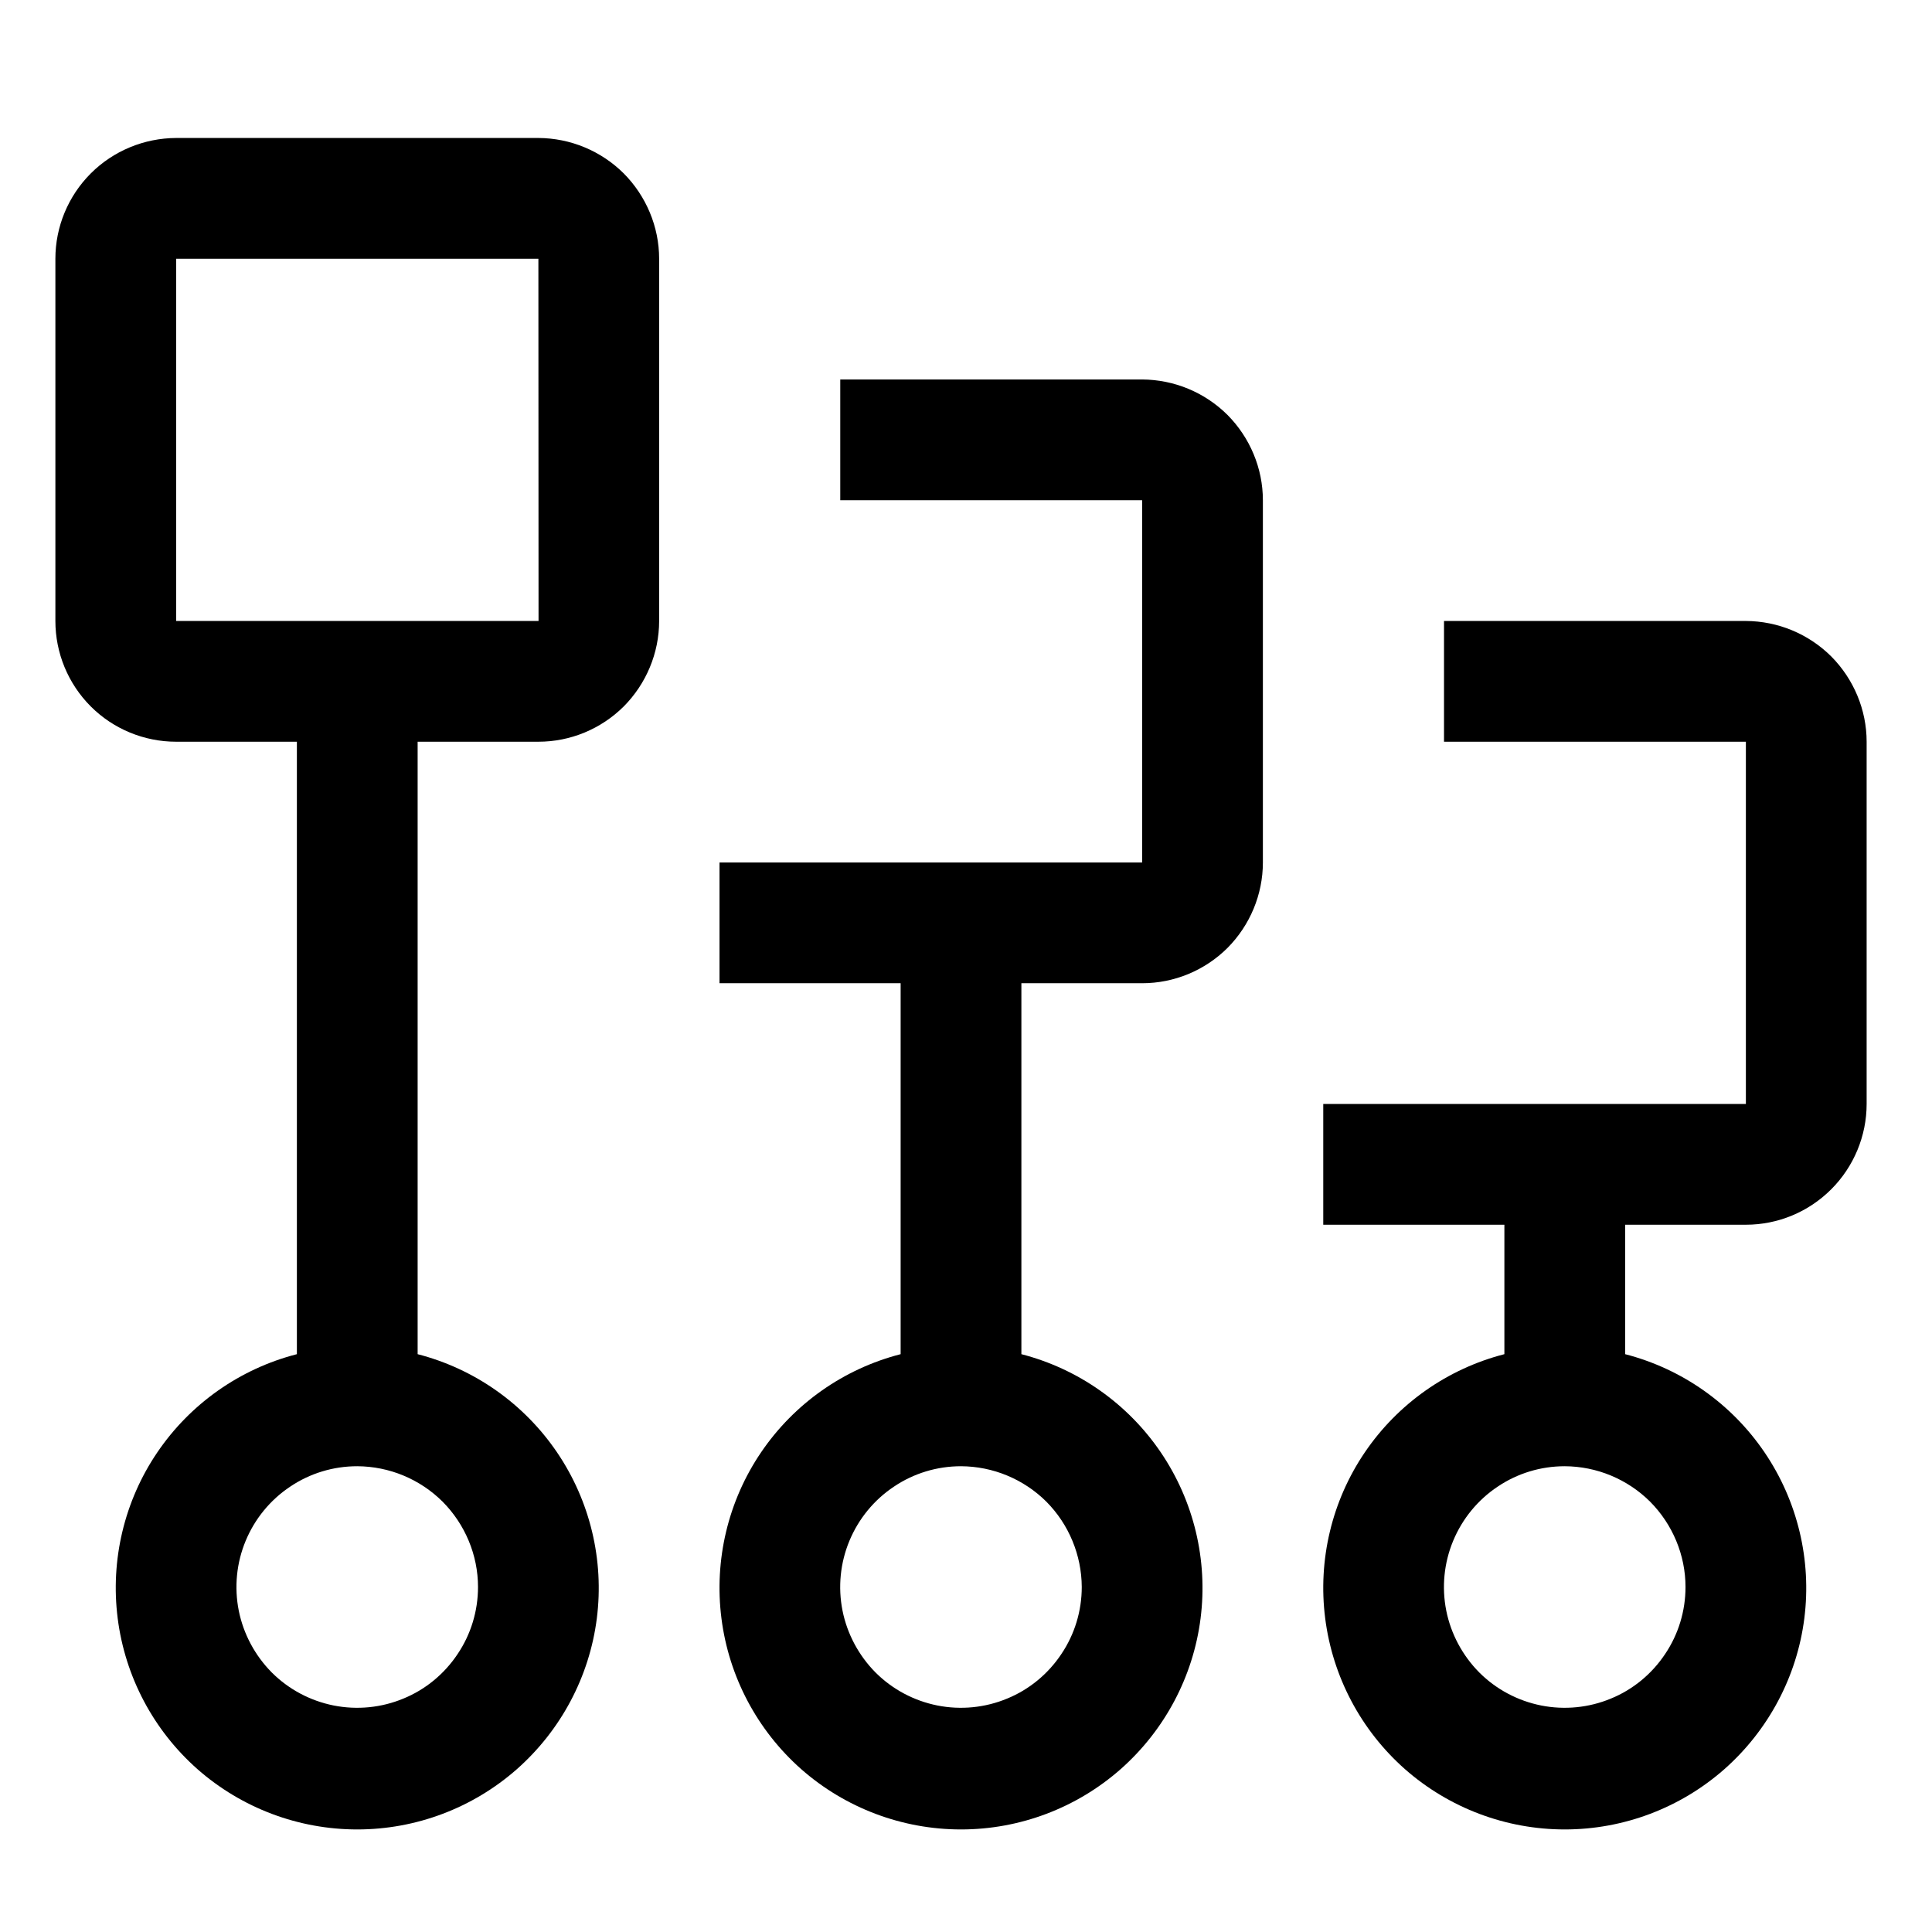 <svg width="12" height="12" viewBox="0 0 12 12" fill="none" xmlns="http://www.w3.org/2000/svg">
    <g clip-path="url(#clip0_9_22511)">
        <path
            d="M10.844 3.857H8.969V4.607H10.844V6.857H8.219V7.607H9.344V8.411C8.99 8.502 8.682 8.719 8.477 9.021C8.272 9.323 8.185 9.69 8.231 10.052C8.277 10.414 8.453 10.747 8.727 10.989C9.001 11.23 9.354 11.363 9.719 11.363C10.084 11.363 10.436 11.23 10.71 10.989C10.984 10.747 11.161 10.414 11.207 10.052C11.253 9.69 11.165 9.323 10.96 9.021C10.755 8.719 10.447 8.502 10.094 8.411V7.607H10.844C11.043 7.607 11.233 7.528 11.374 7.387C11.514 7.247 11.594 7.056 11.594 6.857V4.607C11.594 4.409 11.514 4.218 11.374 4.077C11.233 3.937 11.043 3.858 10.844 3.857ZM10.469 9.857C10.469 10.006 10.425 10.151 10.342 10.274C10.26 10.397 10.143 10.494 10.006 10.55C9.869 10.607 9.718 10.622 9.572 10.593C9.427 10.564 9.293 10.493 9.188 10.388C9.084 10.283 9.012 10.149 8.983 10.004C8.954 9.858 8.969 9.707 9.026 9.57C9.083 9.433 9.179 9.316 9.302 9.234C9.425 9.151 9.57 9.107 9.719 9.107C9.918 9.108 10.108 9.187 10.249 9.327C10.389 9.468 10.469 9.659 10.469 9.857ZM7.094 2.357H5.219V3.107H7.094V5.357H4.469V6.107H5.594V8.411C5.24 8.502 4.932 8.719 4.727 9.021C4.522 9.323 4.435 9.69 4.481 10.052C4.527 10.414 4.703 10.747 4.977 10.989C5.251 11.23 5.604 11.363 5.969 11.363C6.334 11.363 6.686 11.23 6.96 10.989C7.234 10.747 7.411 10.414 7.457 10.052C7.503 9.69 7.415 9.323 7.21 9.021C7.005 8.719 6.697 8.502 6.344 8.411V6.107H7.094C7.293 6.107 7.483 6.028 7.624 5.888C7.764 5.747 7.844 5.556 7.844 5.357V3.107C7.844 2.909 7.764 2.718 7.624 2.577C7.483 2.437 7.293 2.358 7.094 2.357ZM6.719 9.857C6.719 10.006 6.675 10.151 6.592 10.274C6.51 10.397 6.393 10.494 6.256 10.55C6.119 10.607 5.968 10.622 5.822 10.593C5.677 10.564 5.543 10.493 5.438 10.388C5.334 10.283 5.262 10.149 5.233 10.004C5.204 9.858 5.219 9.707 5.276 9.57C5.333 9.433 5.429 9.316 5.552 9.234C5.675 9.151 5.82 9.107 5.969 9.107C6.168 9.108 6.358 9.187 6.499 9.327C6.639 9.468 6.718 9.659 6.719 9.857ZM3.344 0.857H1.094C0.895 0.858 0.704 0.937 0.564 1.077C0.423 1.218 0.344 1.409 0.344 1.607V3.857C0.344 4.056 0.423 4.247 0.564 4.388C0.704 4.528 0.895 4.607 1.094 4.607H1.844V8.411C1.49 8.502 1.182 8.719 0.977 9.021C0.772 9.323 0.685 9.69 0.731 10.052C0.777 10.414 0.953 10.747 1.227 10.989C1.501 11.23 1.854 11.363 2.219 11.363C2.584 11.363 2.936 11.23 3.21 10.989C3.484 10.747 3.661 10.414 3.707 10.052C3.753 9.69 3.665 9.323 3.46 9.021C3.255 8.719 2.947 8.502 2.594 8.411V4.607H3.344C3.543 4.607 3.733 4.528 3.874 4.388C4.014 4.247 4.094 4.056 4.094 3.857V1.607C4.094 1.409 4.014 1.218 3.874 1.077C3.733 0.937 3.543 0.858 3.344 0.857ZM2.969 9.857C2.969 10.006 2.925 10.151 2.842 10.274C2.76 10.397 2.643 10.494 2.506 10.55C2.369 10.607 2.218 10.622 2.072 10.593C1.927 10.564 1.793 10.493 1.688 10.388C1.584 10.283 1.512 10.149 1.483 10.004C1.454 9.858 1.469 9.707 1.526 9.57C1.583 9.433 1.679 9.316 1.802 9.234C1.925 9.151 2.07 9.107 2.219 9.107C2.418 9.108 2.608 9.187 2.749 9.327C2.889 9.468 2.969 9.659 2.969 9.857ZM1.094 3.857V1.607H3.344L3.345 3.857H1.094Z"
            fill="currentColor" />
    </g>
    <defs>
        <clipPath id="clip0_9_22511">
            <rect width="12" height="12" fill="white" />
        </clipPath>
    </defs>
</svg>
    